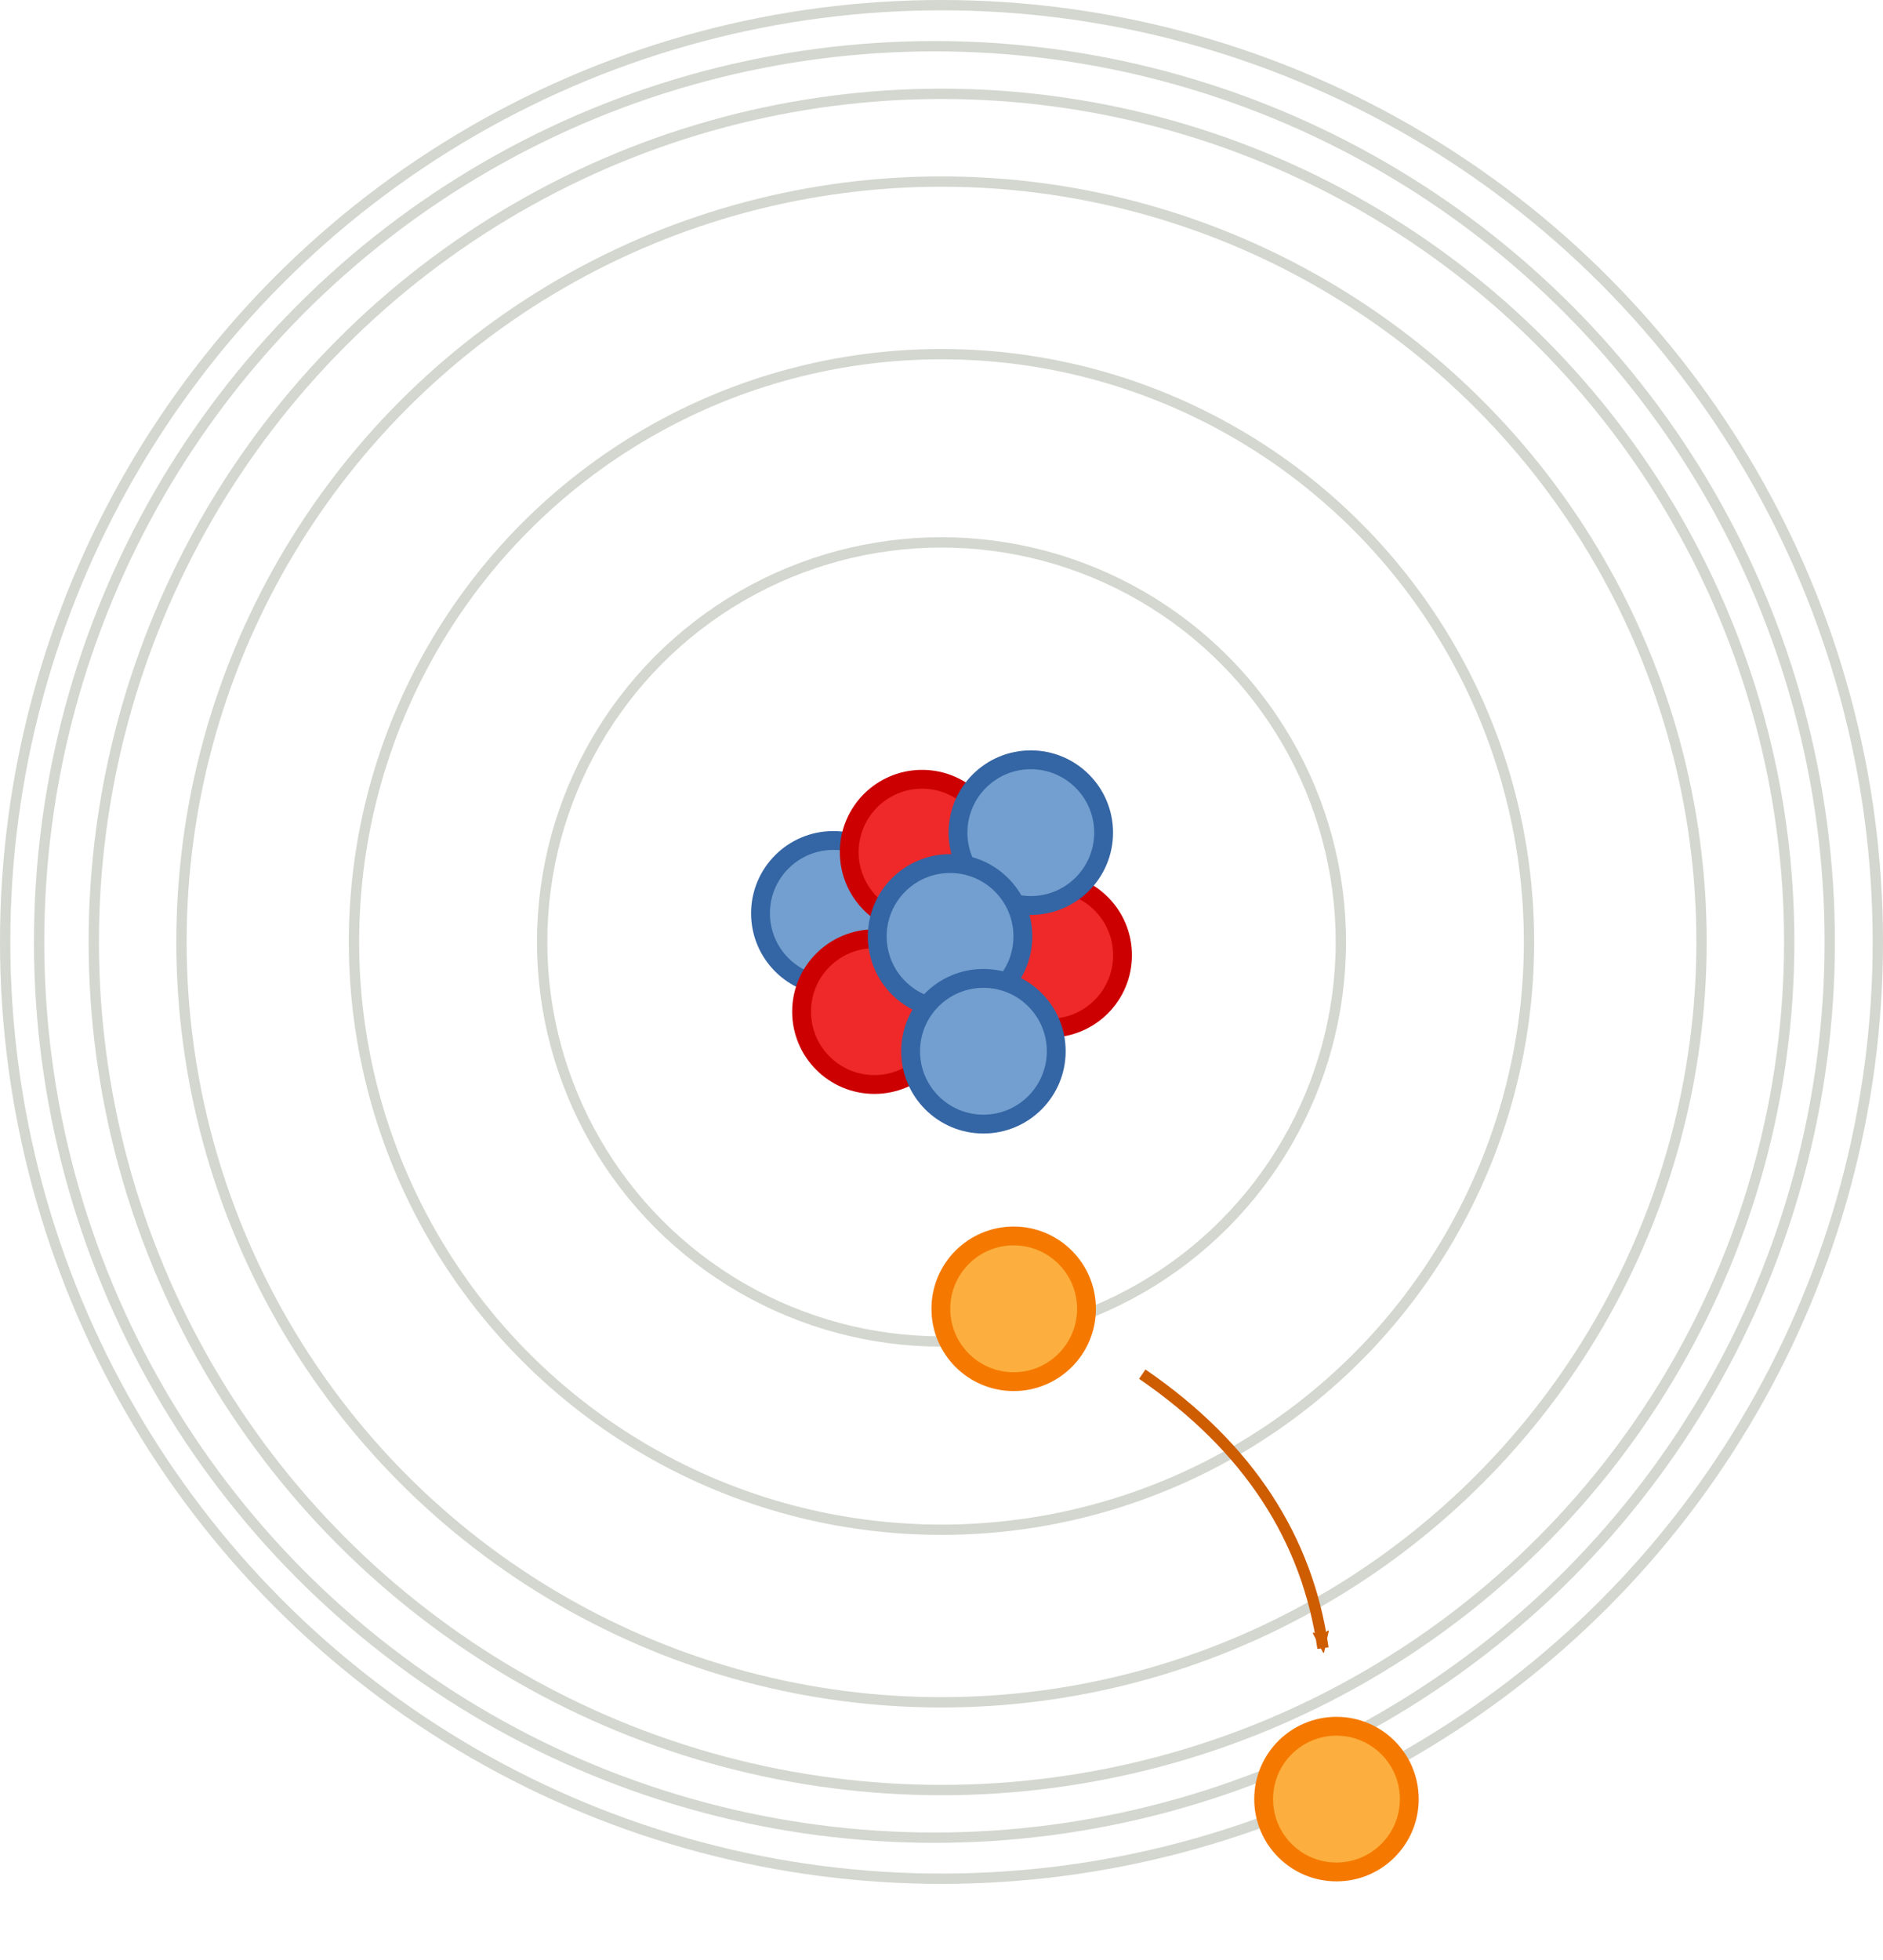 <?xml version="1.0" encoding="UTF-8" standalone="no"?>
<svg
   xmlns:dc="http://purl.org/dc/elements/1.1/"
   xmlns:cc="http://creativecommons.org/ns#"
   xmlns:rdf="http://www.w3.org/1999/02/22-rdf-syntax-ns#"
   xmlns:svg="http://www.w3.org/2000/svg"
   xmlns="http://www.w3.org/2000/svg"
   xmlns:sodipodi="http://sodipodi.sourceforge.net/DTD/sodipodi-0.dtd"
   xmlns:inkscape="http://www.inkscape.org/namespaces/inkscape"
   width="44.194mm"
   height="45.971mm"
   viewBox="0 0 44.194 45.971"
   version="1.1"
   id="svg1149"
   sodipodi:docname="Rydberg.svg"
   inkscape:version="1.0.2 (e86c870879, 2021-01-15)">
  <defs
     id="defs1143">
    <marker
       style="overflow:visible;"
       id="marker3150"
       refX="0.0"
       refY="0.0"
       orient="auto"
       inkscape:stockid="Arrow2Mend"
       inkscape:isstock="true">
      <path
         transform="scale(0.6) rotate(180) translate(0,0)"
         d="M 8.719,4.034 L -2.207,0.016 L 8.719,-4.002 C 6.973,-1.63 6.983,1.616 8.719,4.034 z "
         style="fill-rule:evenodd;stroke-width:0.625;stroke-linejoin:round;stroke:#ce5c00;stroke-opacity:1;fill:#ce5c00;fill-opacity:1"
         id="path3148" />
    </marker>
    <marker
       style="overflow:visible;"
       id="Arrow2Mend"
       refX="0.0"
       refY="0.0"
       orient="auto"
       inkscape:stockid="Arrow2Mend"
       inkscape:isstock="true">
      <path
         transform="scale(0.6) rotate(180) translate(0,0)"
         d="M 8.719,4.034 L -2.207,0.016 L 8.719,-4.002 C 6.973,-1.63 6.983,1.616 8.719,4.034 z "
         style="fill-rule:evenodd;stroke-width:0.625;stroke-linejoin:round;stroke:#ce5c00;stroke-opacity:1;fill:#ce5c00;fill-opacity:1"
         id="path2094" />
    </marker>
    <marker
       style="overflow:visible;"
       id="Arrow2Send"
       refX="0.0"
       refY="0.0"
       orient="auto"
       inkscape:stockid="Arrow2Send"
       inkscape:isstock="true">
      <path
         transform="scale(0.3) rotate(180) translate(-2.3,0)"
         d="M 8.719,4.034 L -2.207,0.016 L 8.719,-4.002 C 6.973,-1.63 6.983,1.616 8.719,4.034 z "
         style="fill-rule:evenodd;stroke-width:0.625;stroke-linejoin:round;stroke:#ce5c00;stroke-opacity:1;fill:#ce5c00;fill-opacity:1"
         id="path2100" />
    </marker>
  </defs>
  <sodipodi:namedview
     id="base"
     pagecolor="#ffffff"
     bordercolor="#666666"
     borderopacity="1.0"
     inkscape:pageopacity="0.0"
     inkscape:pageshadow="2"
     inkscape:zoom="3.1861993"
     inkscape:cx="91.573697"
     inkscape:cy="93.276107"
     inkscape:document-units="mm"
     inkscape:current-layer="layer1"
     inkscape:document-rotation="0"
     showgrid="false"
     fit-margin-top="0"
     fit-margin-left="0"
     fit-margin-right="0"
     fit-margin-bottom="0"
     inkscape:window-width="1600"
     inkscape:window-height="835"
     inkscape:window-x="0"
     inkscape:window-y="0"
     inkscape:window-maximized="1" />
  <g
     inkscape:label="Layer 1"
     inkscape:groupmode="layer"
     id="layer1"
     transform="translate(-82.903,-126.403)">
    <g
       id="g1180"
       transform="translate(77.984,125.545)">
      <circle
         style="fill:#729fcf;stroke:#3465a4;stroke-width:0.442;stroke-linejoin:round"
         id="path1155"
         cx="24.477"
         cy="22.284"
         r="1.709" />
      <circle
         style="fill:#ef2929;stroke:#cc0000;stroke-width:0.442;stroke-linejoin:round"
         id="circle1159"
         cx="26.56"
         cy="20.848"
         r="1.709" />
      <circle
         style="fill:#ef2929;stroke:#cc0000;stroke-width:0.442;stroke-linejoin:round"
         id="circle1161"
         cx="29.556"
         cy="23.267"
         r="1.709" />
      <circle
         style="fill:#729fcf;stroke:#3465a4;stroke-width:0.442;stroke-linejoin:round"
         id="circle1163"
         cx="29.112"
         cy="20.391"
         r="1.709" />
      <circle
         style="fill:#ef2929;stroke:#cc0000;stroke-width:0.442;stroke-linejoin:round"
         id="circle1165"
         cx="25.441"
         cy="24.59"
         r="1.709" />
      <circle
         style="fill:#729fcf;stroke:#3465a4;stroke-width:0.442;stroke-linejoin:round"
         id="circle1167"
         cx="27.217"
         cy="22.825"
         r="1.709" />
      <circle
         style="fill:#729fcf;stroke:#3465a4;stroke-width:0.442;stroke-linejoin:round"
         id="circle1169"
         cx="28"
         cy="25.519"
         r="1.709" />
    </g>
    <circle
       style="fill:none;stroke:#d3d7cf;stroke-width:0.242;stroke-linejoin:round;stroke-miterlimit:4;stroke-dasharray:none"
       id="path1171"
       cx="105"
       cy="148.5"
       r="9.373" />
    <circle
       style="fill:none;stroke:#d3d7cf;stroke-width:0.242;stroke-linejoin:round;stroke-miterlimit:4;stroke-dasharray:none"
       id="circle2005"
       r="13.789"
       cy="148.5"
       cx="105" />
    <circle
       style="fill:none;stroke:#d3d7cf;stroke-width:0.242;stroke-linejoin:round;stroke-miterlimit:4;stroke-dasharray:none"
       id="circle2007"
       r="17.838"
       cy="148.5"
       cx="105" />
    <circle
       style="fill:none;stroke:#d3d7cf;stroke-width:0.242;stroke-linejoin:round;stroke-miterlimit:4;stroke-dasharray:none"
       id="circle2009"
       r="19.896"
       cy="148.5"
       cx="105" />
    <circle
       style="fill:none;stroke:#d3d7cf;stroke-width:0.242;stroke-linejoin:round;stroke-miterlimit:4;stroke-dasharray:none"
       id="circle2011"
       r="21.013"
       cy="148.5"
       cx="104.834" />
    <circle
       style="fill:none;stroke:#d3d7cf;stroke-width:0.242;stroke-linejoin:round;stroke-miterlimit:4;stroke-dasharray:none"
       id="circle2013"
       r="21.976"
       cy="148.5"
       cx="105" />
    <circle
       style="fill:#fcaf3e;stroke:#f57900;stroke-width:0.442;stroke-linejoin:round"
       id="circle2037"
       cx="114.27"
       cy="168.608"
       r="1.709" />
    <circle
       style="fill:#fcaf3e;stroke:#f57900;stroke-width:0.442;stroke-linejoin:round"
       id="circle2571"
       cx="106.694"
       cy="157.106"
       r="1.709" />
    <path
       style="fill:none;stroke:#ce5c00;stroke-width:0.265;stroke-linecap:butt;stroke-linejoin:miter;stroke-opacity:1;stroke-miterlimit:4;stroke-dasharray:none;marker-end:url(#marker3150)"
       d="m 109.712,158.639 c 2.499,1.714 3.881,3.869 4.241,6.428"
       id="path2573"
       sodipodi:nodetypes="cc" />
  </g>
</svg>
